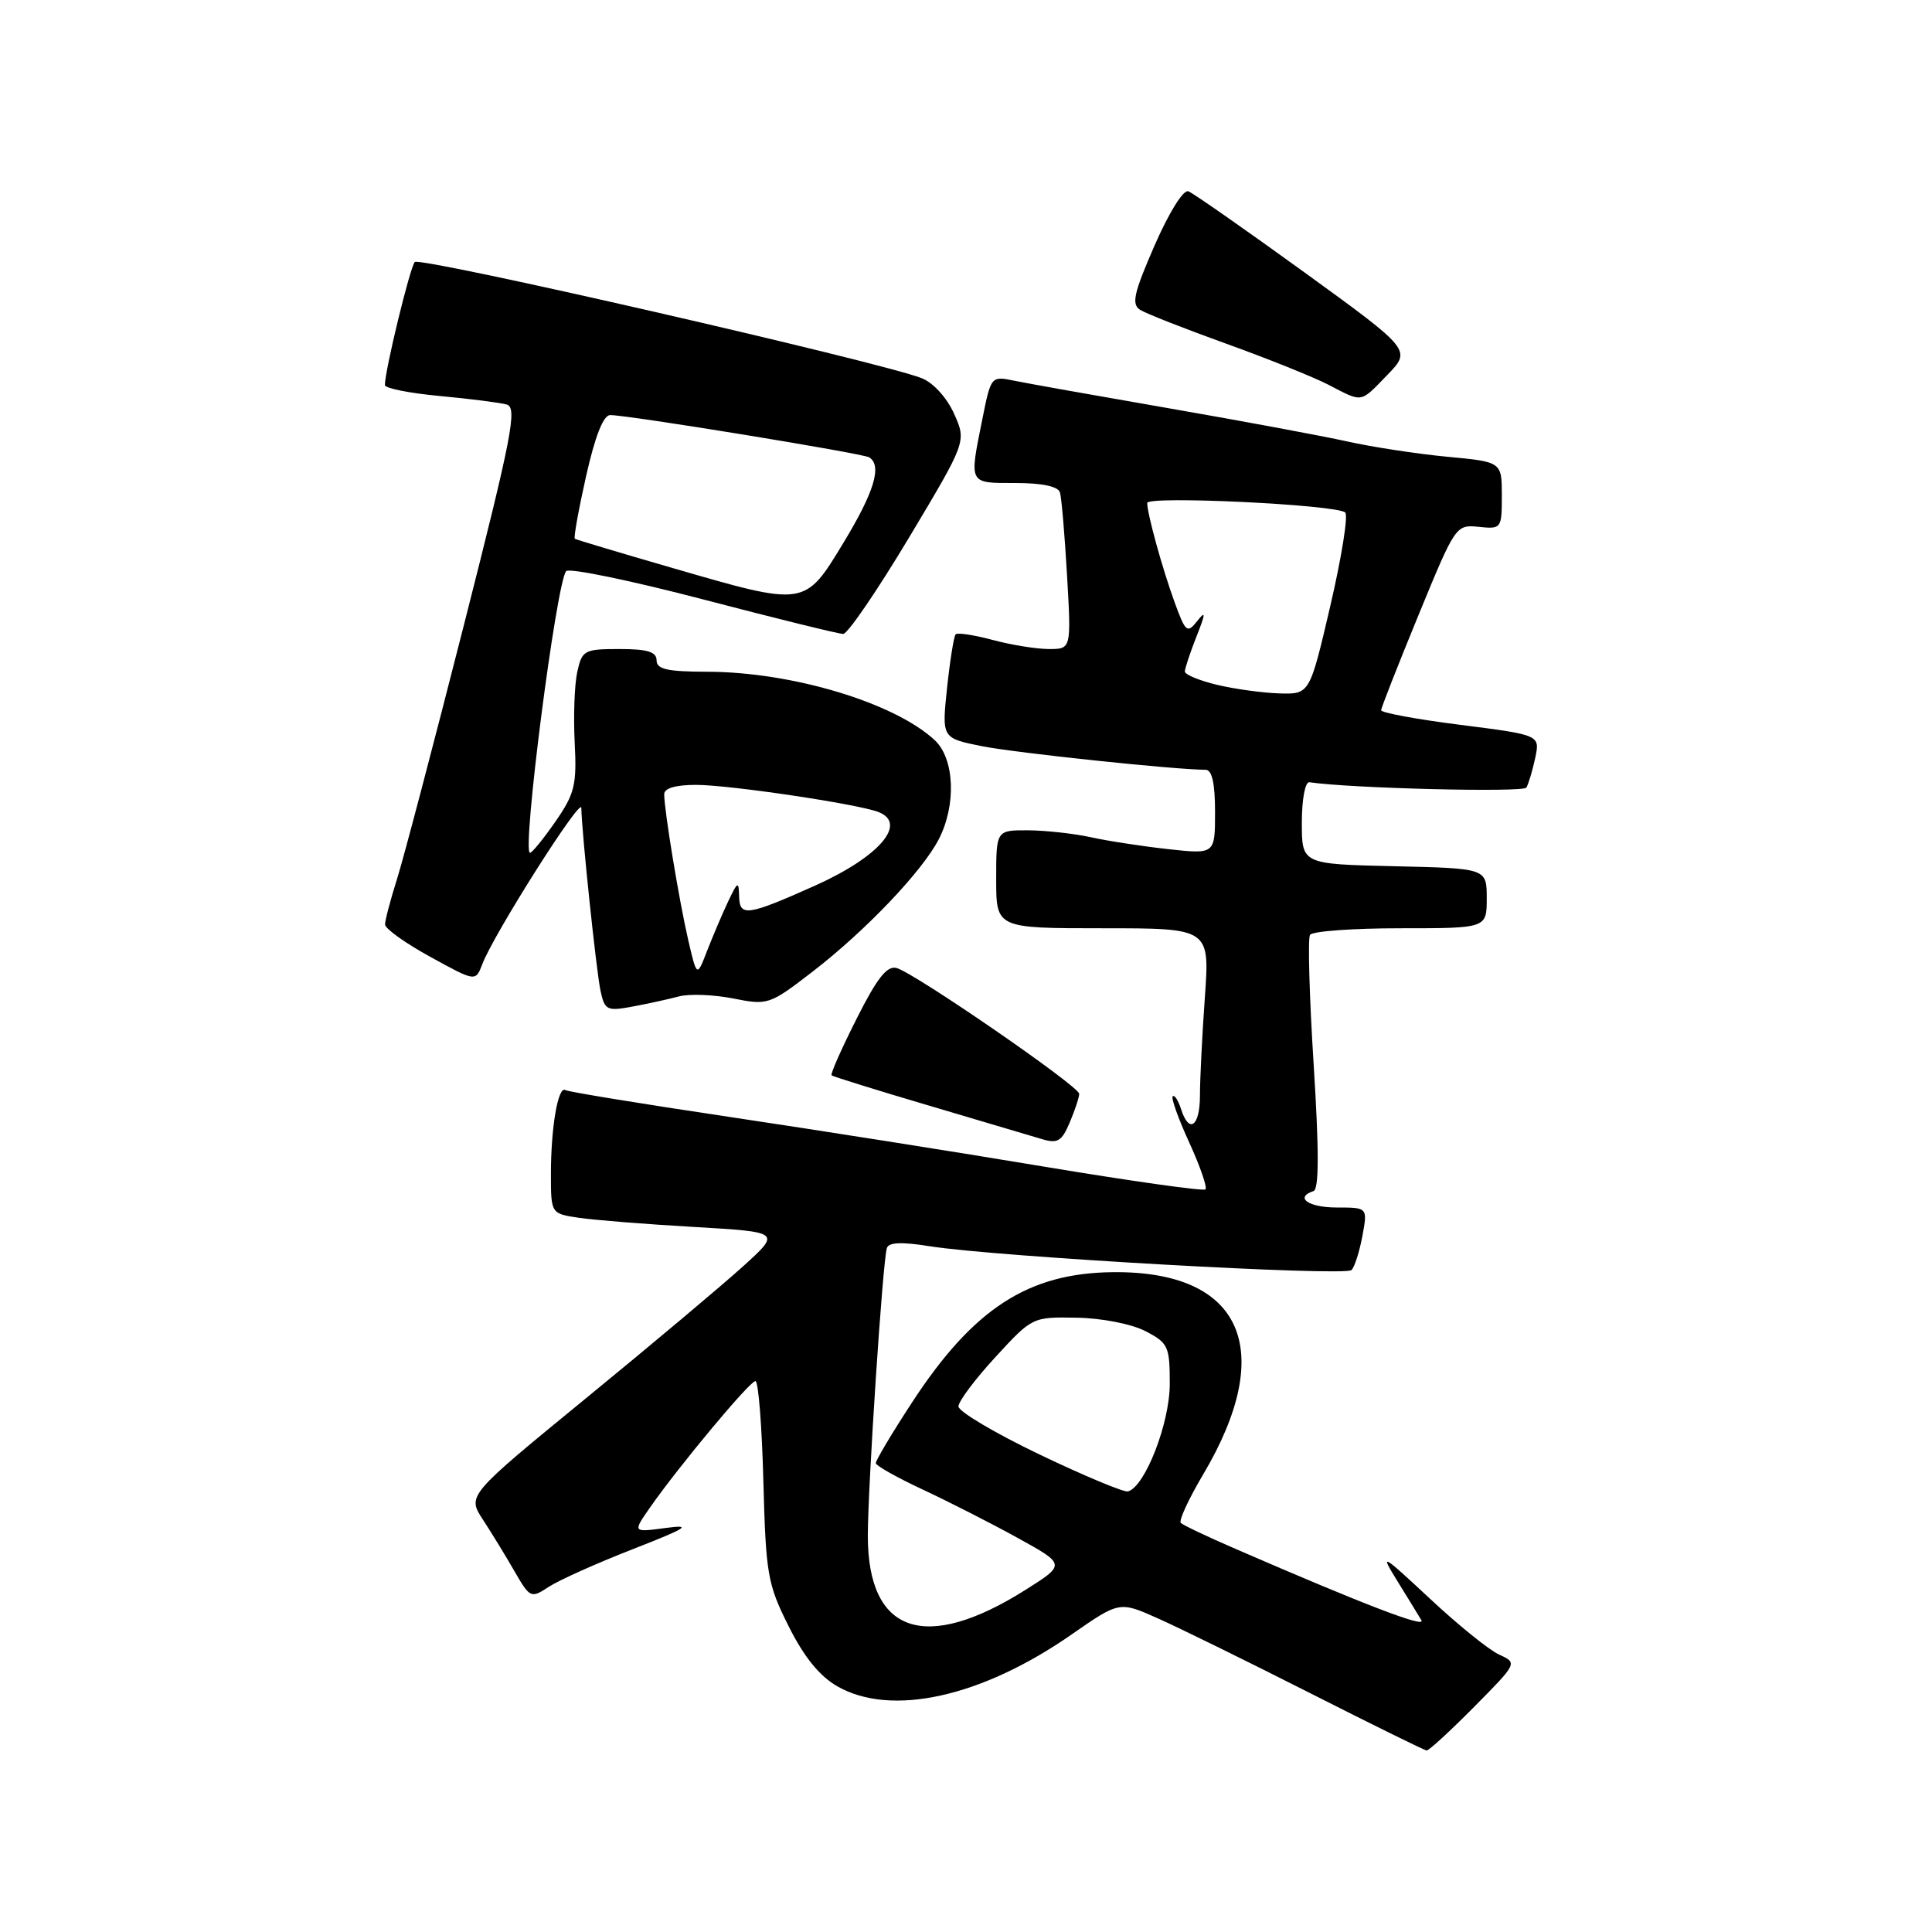 <?xml version="1.0" encoding="UTF-8" standalone="no"?>
<!DOCTYPE svg PUBLIC "-//W3C//DTD SVG 1.1//EN" "http://www.w3.org/Graphics/SVG/1.1/DTD/svg11.dtd" >
<svg xmlns="http://www.w3.org/2000/svg" xmlns:xlink="http://www.w3.org/1999/xlink" version="1.1" viewBox="0 0 256 256">
 <g >
 <path fill="currentColor"
d=" M 195.32 226.18 C 201.08 220.36 201.08 220.36 198.66 219.25 C 197.32 218.65 193.18 215.30 189.46 211.82 C 183.04 205.84 182.81 205.71 185.16 209.50 C 186.52 211.70 187.96 214.04 188.34 214.69 C 188.99 215.79 180.78 212.64 163.75 205.25 C 160.03 203.64 156.75 202.09 156.46 201.79 C 156.17 201.50 157.50 198.62 159.42 195.38 C 169.24 178.82 164.61 168.40 147.50 168.57 C 136.24 168.67 128.97 173.39 120.83 185.86 C 118.17 189.93 116.02 193.54 116.05 193.88 C 116.08 194.22 118.89 195.80 122.30 197.39 C 125.71 198.98 131.36 201.86 134.86 203.79 C 141.22 207.30 141.22 207.30 135.86 210.68 C 122.58 219.05 115.01 216.45 114.99 203.53 C 114.99 197.13 116.95 167.27 117.51 165.39 C 117.73 164.61 119.44 164.53 123.17 165.13 C 131.91 166.53 178.25 169.15 179.08 168.29 C 179.50 167.86 180.15 165.81 180.53 163.75 C 181.22 160.00 181.22 160.00 177.11 160.00 C 173.36 160.00 171.50 158.67 174.05 157.82 C 174.78 157.57 174.79 152.52 174.07 141.11 C 173.50 132.11 173.28 124.36 173.58 123.88 C 173.87 123.39 179.27 123.00 185.56 123.00 C 197.00 123.00 197.00 123.00 197.00 119.03 C 197.00 115.06 197.00 115.06 184.75 114.78 C 172.50 114.50 172.50 114.50 172.50 109.00 C 172.50 105.90 172.94 103.57 173.50 103.65 C 178.89 104.46 201.86 105.03 202.25 104.36 C 202.53 103.89 203.06 102.13 203.42 100.45 C 204.07 97.39 204.07 97.39 193.54 96.05 C 187.74 95.32 183.01 94.44 183.01 94.11 C 183.02 93.77 185.25 88.10 187.96 81.50 C 192.84 69.62 192.91 69.50 195.94 69.81 C 198.94 70.12 199.00 70.04 199.00 65.67 C 199.00 61.20 199.00 61.20 191.75 60.52 C 187.76 60.14 181.80 59.23 178.50 58.49 C 175.20 57.76 164.62 55.79 155.00 54.12 C 145.38 52.45 136.11 50.80 134.41 50.45 C 131.32 49.81 131.31 49.83 130.16 55.57 C 128.42 64.23 128.30 64.00 134.53 64.00 C 138.08 64.00 140.20 64.45 140.45 65.25 C 140.66 65.94 141.08 70.89 141.39 76.25 C 141.95 86.00 141.95 86.00 138.99 86.00 C 137.36 86.00 134.01 85.46 131.55 84.80 C 129.08 84.14 126.87 83.80 126.63 84.05 C 126.39 84.30 125.88 87.50 125.49 91.16 C 124.79 97.81 124.79 97.81 130.14 98.88 C 134.65 99.77 155.68 101.99 159.75 102.00 C 160.60 102.00 161.00 103.79 161.00 107.60 C 161.00 113.20 161.00 113.20 154.75 112.51 C 151.31 112.13 146.70 111.42 144.50 110.93 C 142.30 110.45 138.59 110.04 136.25 110.02 C 132.00 110.00 132.00 110.00 132.00 116.50 C 132.00 123.00 132.00 123.00 146.15 123.00 C 160.30 123.00 160.30 123.00 159.65 132.15 C 159.29 137.19 159.00 143.04 159.00 145.15 C 159.00 149.29 157.55 150.31 156.48 146.92 C 156.11 145.78 155.63 145.04 155.39 145.27 C 155.16 145.51 156.15 148.27 157.59 151.41 C 159.03 154.56 159.99 157.34 159.73 157.60 C 159.47 157.86 149.87 156.50 138.38 154.59 C 126.90 152.67 108.07 149.70 96.54 147.98 C 85.01 146.26 75.28 144.67 74.91 144.44 C 73.95 143.85 73.00 149.38 73.00 155.54 C 73.00 160.82 73.00 160.82 76.75 161.37 C 78.81 161.67 85.67 162.22 91.99 162.58 C 103.47 163.25 103.47 163.25 98.49 167.77 C 95.74 170.26 86.39 178.12 77.70 185.23 C 61.91 198.16 61.91 198.16 63.97 201.33 C 65.11 203.07 67.00 206.16 68.16 208.18 C 70.23 211.76 70.35 211.82 72.72 210.26 C 74.07 209.38 79.06 207.14 83.83 205.28 C 91.12 202.43 91.81 201.98 88.16 202.47 C 83.83 203.05 83.83 203.05 86.11 199.78 C 89.94 194.29 99.35 183.00 100.10 183.00 C 100.49 183.00 100.96 188.96 101.15 196.25 C 101.48 208.62 101.70 209.90 104.50 215.49 C 106.55 219.58 108.60 222.10 110.96 223.45 C 118.10 227.53 130.07 224.88 142.00 216.57 C 148.33 212.17 148.33 212.17 153.42 214.44 C 156.21 215.68 165.25 220.12 173.50 224.30 C 181.75 228.48 188.74 231.92 189.03 231.95 C 189.32 231.98 192.15 229.38 195.32 226.18 Z  M 143.00 144.94 C 143.00 143.94 121.24 128.95 118.81 128.27 C 117.54 127.92 116.23 129.57 113.50 135.00 C 111.50 138.96 110.01 142.33 110.19 142.49 C 110.36 142.64 116.12 144.44 123.00 146.47 C 129.88 148.51 136.62 150.51 138.00 150.92 C 140.14 151.57 140.68 151.25 141.75 148.72 C 142.44 147.10 143.00 145.39 143.00 144.94 Z  M 89.97 132.03 C 91.32 131.67 94.55 131.79 97.14 132.30 C 101.75 133.22 101.97 133.14 107.67 128.75 C 114.67 123.35 122.19 115.47 124.39 111.21 C 126.74 106.67 126.49 100.53 123.86 98.08 C 118.53 93.12 104.99 89.04 93.75 89.01 C 88.42 89.00 87.00 88.68 87.00 87.50 C 87.00 86.37 85.79 86.00 82.08 86.00 C 77.41 86.00 77.12 86.16 76.49 89.04 C 76.12 90.72 75.97 94.93 76.15 98.40 C 76.44 104.01 76.15 105.18 73.60 108.86 C 72.02 111.14 70.50 113.00 70.23 113.00 C 69.11 113.00 73.72 77.17 75.02 75.68 C 75.41 75.23 83.59 76.92 93.19 79.43 C 102.79 81.94 111.13 84.00 111.73 84.00 C 112.32 84.00 116.24 78.26 120.44 71.25 C 128.07 58.50 128.07 58.50 126.42 54.82 C 125.46 52.69 123.66 50.71 122.13 50.11 C 116.59 47.94 55.63 33.97 54.96 34.72 C 54.32 35.42 51.00 49.11 51.00 51.02 C 51.00 51.45 54.26 52.10 58.25 52.47 C 62.24 52.84 66.24 53.35 67.14 53.60 C 68.57 54.01 67.85 57.72 61.48 82.78 C 57.46 98.58 53.47 113.75 52.60 116.50 C 51.73 119.25 51.02 121.95 51.02 122.50 C 51.02 123.05 53.72 124.98 57.02 126.79 C 63.02 130.09 63.02 130.09 63.91 127.75 C 65.41 123.79 77.00 105.51 77.03 107.05 C 77.08 110.31 79.02 128.70 79.57 131.28 C 80.13 133.87 80.42 134.01 83.84 133.37 C 85.85 133.00 88.61 132.39 89.97 132.03 Z  M 183.82 49.69 C 187.03 46.38 187.03 46.38 172.83 36.08 C 165.01 30.42 158.10 25.59 157.47 25.35 C 156.80 25.09 154.91 28.13 152.98 32.54 C 150.22 38.87 149.90 40.32 151.08 41.06 C 151.86 41.55 157.00 43.57 162.50 45.55 C 168.00 47.53 174.07 49.97 176.00 50.97 C 180.64 53.37 180.17 53.45 183.82 49.69 Z  M 137.75 192.73 C 131.84 189.90 127.00 187.03 127.00 186.36 C 127.00 185.69 129.20 182.75 131.90 179.82 C 136.78 174.51 136.81 174.50 142.66 174.60 C 146.00 174.66 149.93 175.43 151.77 176.38 C 154.80 177.95 155.00 178.39 155.00 183.37 C 155.00 188.58 151.72 197.01 149.46 197.62 C 148.93 197.76 143.66 195.56 137.75 192.73 Z  M 161.25 90.74 C 158.91 90.18 157.00 89.38 157.00 88.98 C 157.00 88.58 157.69 86.50 158.53 84.37 C 159.77 81.23 159.79 80.84 158.63 82.30 C 157.31 83.97 157.09 83.78 155.64 79.80 C 154.00 75.29 152.02 68.10 152.01 66.65 C 152.00 65.66 177.13 66.87 178.25 67.91 C 178.66 68.29 177.77 73.86 176.27 80.30 C 173.54 92.00 173.54 92.00 169.52 91.88 C 167.31 91.81 163.59 91.30 161.25 90.74 Z  M 91.18 124.50 C 89.98 119.30 88.02 107.42 88.01 105.25 C 88.00 104.44 89.51 104.00 92.25 104.00 C 96.70 104.01 113.58 106.52 116.38 107.59 C 120.32 109.10 116.51 113.53 108.00 117.35 C 99.05 121.35 98.01 121.50 97.94 118.82 C 97.88 116.69 97.76 116.75 96.46 119.50 C 95.68 121.15 94.44 124.08 93.69 126.00 C 92.34 129.50 92.34 129.50 91.18 124.50 Z  M 89.00 75.23 C 82.12 73.24 76.35 71.51 76.17 71.39 C 75.99 71.28 76.66 67.54 77.66 63.09 C 78.86 57.76 79.95 55.00 80.86 55.00 C 83.27 55.00 114.30 60.07 115.17 60.60 C 116.91 61.68 115.85 65.19 111.75 71.94 C 106.60 80.42 106.77 80.39 89.00 75.23 Z "/>
</g>
</svg>